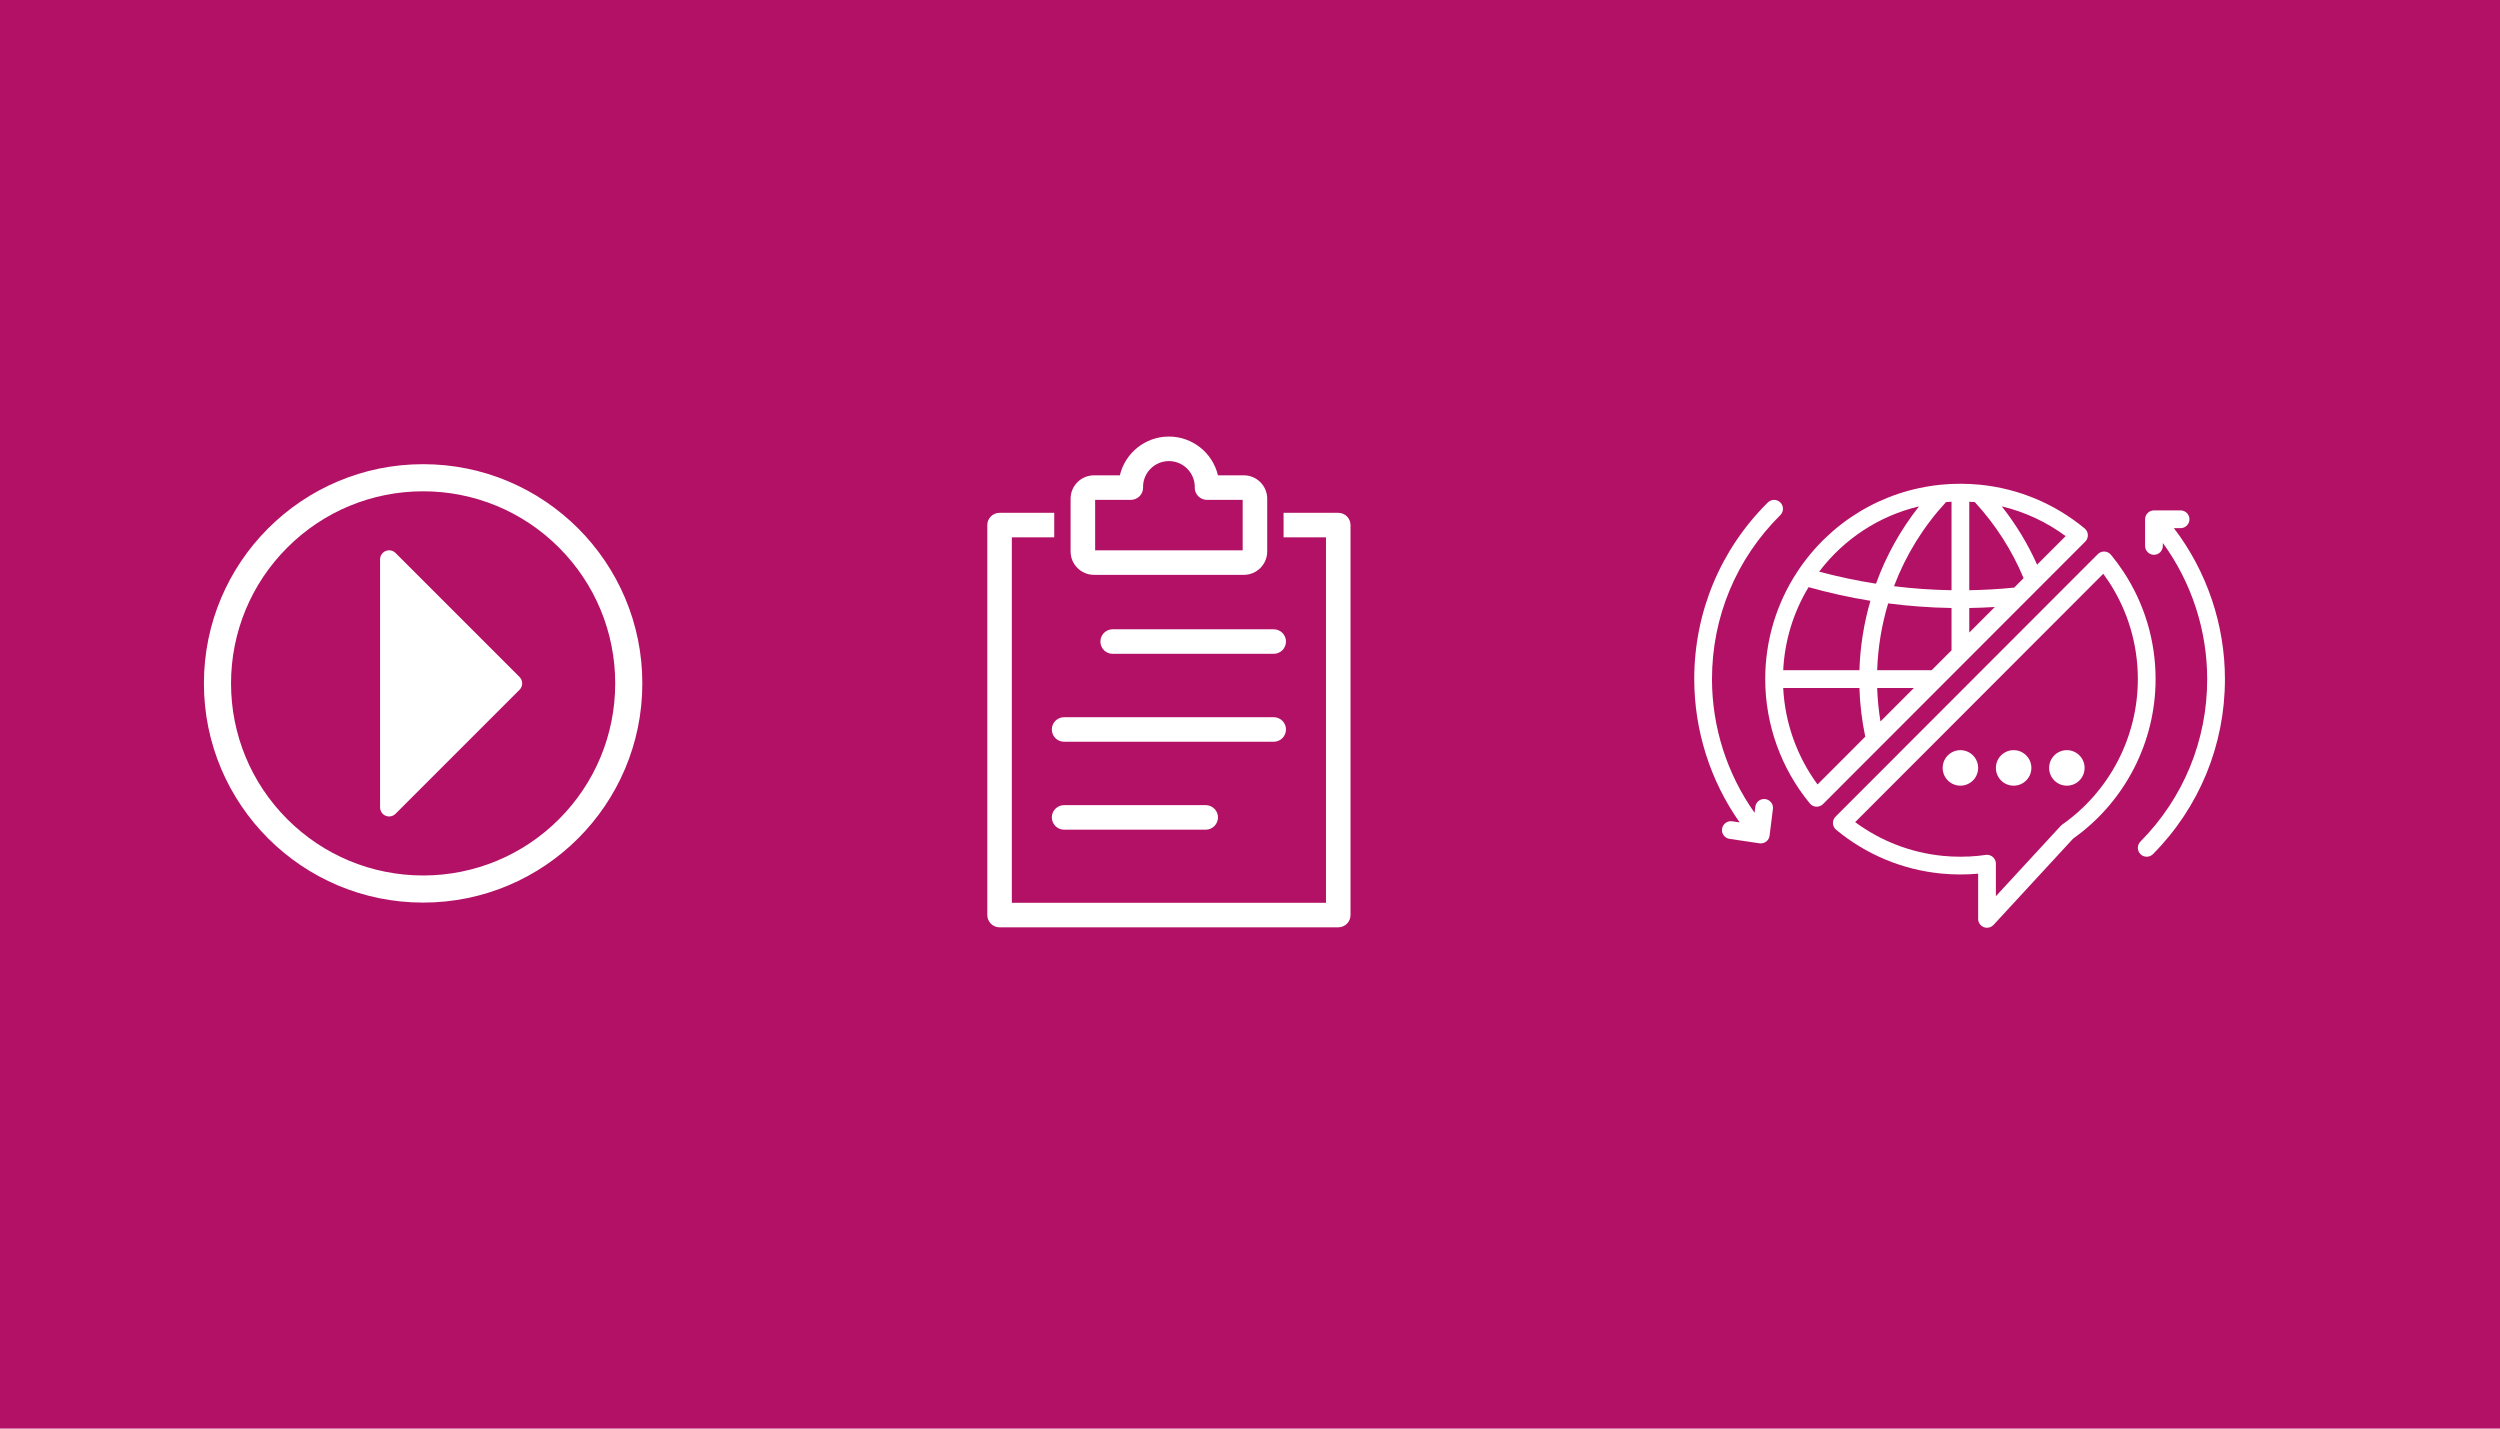 <svg xmlns="http://www.w3.org/2000/svg" xmlns:xlink="http://www.w3.org/1999/xlink" width="700" zoomAndPan="magnify" viewBox="0 0 1440 810" height="400" preserveAspectRatio="xMidYMid meet" version="1.0"><defs><clipPath id="950f82a302"><path d="M 101.508 244.992 L 387 244.992 L 387 531 L 101.508 531 Z M 101.508 244.992 " clip-rule="nonzero"/></clipPath><clipPath id="97ab9704ac"><path d="M 568.68 245 L 777.93 245 L 777.93 527.742 L 568.68 527.742 Z M 568.68 245 " clip-rule="nonzero"/></clipPath><clipPath id="f15956228a"><path d="M 1016 272.211 L 1203 272.211 L 1203 459 L 1016 459 Z M 1016 272.211 " clip-rule="nonzero"/></clipPath><clipPath id="f42b8169f3"><path d="M 1055 311 L 1242 311 L 1242 527.961 L 1055 527.961 Z M 1055 311 " clip-rule="nonzero"/></clipPath><clipPath id="29d4b4134b"><path d="M 975.711 281 L 1027 281 L 1027 480 L 975.711 480 Z M 975.711 281 " clip-rule="nonzero"/></clipPath><clipPath id="607d3e3dcf"><path d="M 1231 287 L 1281.711 287 L 1281.711 488 L 1231 488 Z M 1231 287 " clip-rule="nonzero"/></clipPath></defs><rect x="-144" width="1728" fill="#ffffff" y="-81" height="972" fill-opacity="1"/><rect x="-144" width="1728" fill="#ffffff" y="-81" height="972" fill-opacity="1"/><rect x="-144" width="1728" fill="#b31166" y="-81" height="972" fill-opacity="1"/><g clip-path="url(#950f82a302)"><path fill="#b31166" d="M 141.195 244.262 L 346.258 244.262 C 347.582 244.262 348.902 244.324 350.223 244.453 C 351.539 244.586 352.848 244.777 354.145 245.035 C 355.441 245.297 356.727 245.617 357.992 246 C 359.258 246.387 360.504 246.832 361.727 247.336 C 362.949 247.844 364.145 248.41 365.312 249.031 C 366.48 249.656 367.613 250.336 368.715 251.07 C 369.816 251.809 370.875 252.594 371.898 253.434 C 372.922 254.273 373.902 255.164 374.84 256.098 C 375.773 257.035 376.664 258.016 377.504 259.039 C 378.344 260.059 379.129 261.121 379.867 262.223 C 380.602 263.324 381.281 264.457 381.906 265.625 C 382.527 266.793 383.094 267.988 383.602 269.211 C 384.105 270.434 384.551 271.68 384.938 272.945 C 385.32 274.211 385.641 275.496 385.898 276.793 C 386.16 278.09 386.352 279.398 386.48 280.715 C 386.613 282.035 386.676 283.355 386.676 284.68 L 386.676 489.742 C 386.676 491.066 386.613 492.387 386.48 493.707 C 386.352 495.023 386.16 496.332 385.898 497.629 C 385.641 498.926 385.32 500.211 384.938 501.477 C 384.551 502.742 384.105 503.988 383.602 505.211 C 383.094 506.434 382.527 507.629 381.906 508.797 C 381.281 509.965 380.602 511.098 379.867 512.199 C 379.129 513.301 378.344 514.359 377.504 515.383 C 376.664 516.406 375.773 517.387 374.84 518.324 C 373.902 519.258 372.922 520.148 371.898 520.988 C 370.875 521.828 369.816 522.613 368.715 523.348 C 367.613 524.086 366.48 524.766 365.312 525.391 C 364.145 526.012 362.949 526.578 361.727 527.086 C 360.504 527.59 359.258 528.035 357.992 528.422 C 356.727 528.805 355.441 529.125 354.145 529.383 C 352.848 529.645 351.539 529.836 350.223 529.965 C 348.902 530.098 347.582 530.16 346.258 530.16 L 141.195 530.16 C 139.871 530.16 138.551 530.098 137.23 529.965 C 135.914 529.836 134.605 529.645 133.309 529.383 C 132.012 529.125 130.727 528.805 129.461 528.422 C 128.195 528.035 126.949 527.59 125.727 527.086 C 124.504 526.578 123.309 526.012 122.141 525.391 C 120.973 524.766 119.84 524.086 118.738 523.348 C 117.637 522.613 116.574 521.828 115.555 520.988 C 114.531 520.148 113.551 519.258 112.613 518.324 C 111.68 517.387 110.789 516.406 109.949 515.383 C 109.109 514.359 108.324 513.301 107.586 512.199 C 106.852 511.098 106.172 509.965 105.547 508.797 C 104.926 507.629 104.359 506.434 103.852 505.211 C 103.348 503.988 102.902 502.742 102.516 501.477 C 102.133 500.211 101.812 498.926 101.551 497.629 C 101.293 496.332 101.102 495.023 100.969 493.707 C 100.84 492.387 100.777 491.066 100.777 489.742 L 100.777 284.68 C 100.777 283.355 100.84 282.035 100.969 280.715 C 101.102 279.398 101.293 278.09 101.551 276.793 C 101.812 275.496 102.133 274.211 102.516 272.945 C 102.902 271.68 103.348 270.434 103.852 269.211 C 104.359 267.988 104.926 266.793 105.547 265.625 C 106.172 264.457 106.852 263.324 107.586 262.223 C 108.324 261.121 109.109 260.059 109.949 259.039 C 110.789 258.016 111.68 257.035 112.613 256.098 C 113.551 255.164 114.531 254.273 115.555 253.434 C 116.574 252.594 117.637 251.809 118.738 251.07 C 119.84 250.336 120.973 249.656 122.141 249.031 C 123.309 248.41 124.504 247.844 125.727 247.336 C 126.949 246.832 128.195 246.387 129.461 246 C 130.727 245.617 132.012 245.297 133.309 245.035 C 134.605 244.777 135.914 244.586 137.23 244.453 C 138.551 244.324 139.871 244.262 141.195 244.262 Z M 141.195 244.262 " fill-opacity="1" fill-rule="evenodd"/></g><path fill="#ffffff" d="M 227.809 312.07 L 299.23 383.492 L 299.262 383.52 C 301.293 385.555 301.293 388.852 299.262 390.883 L 299.258 390.883 L 227.84 462.301 C 226.895 463.266 225.582 463.859 224.125 463.859 C 221.25 463.859 218.922 461.527 218.922 458.652 L 218.922 315.75 C 218.922 314.418 219.43 313.086 220.445 312.07 C 222.477 310.035 225.777 310.035 227.809 312.07 Z M 227.809 312.07 " fill-opacity="1" fill-rule="nonzero"/><path fill="#ffffff" d="M 369.984 387.203 C 369.984 352.336 355.852 320.77 333 297.922 C 310.152 275.07 278.586 260.938 243.719 260.938 C 208.852 260.938 177.285 275.07 154.438 297.922 C 131.586 320.77 117.453 352.336 117.453 387.203 C 117.453 422.07 131.586 453.633 154.438 476.484 C 177.285 499.332 208.852 513.465 243.719 513.465 C 278.586 513.465 310.152 499.332 333 476.484 C 355.852 453.637 369.984 422.07 369.984 387.203 Z M 354.363 387.203 C 354.363 357.742 342.781 329.793 321.957 308.965 C 301.129 288.137 273.176 276.559 243.719 276.559 C 214.258 276.559 186.309 288.137 165.48 308.965 C 144.652 329.793 133.074 357.742 133.074 387.203 C 133.074 416.66 144.652 444.613 165.48 465.438 C 186.309 486.266 214.258 497.848 243.719 497.848 C 273.176 497.848 301.129 486.266 321.957 465.438 C 342.781 444.613 354.363 416.66 354.363 387.203 Z M 354.363 387.203 " fill-opacity="1" fill-rule="evenodd"/><g clip-path="url(#97ab9704ac)"><path fill="#ffffff" d="M 630.125 324.684 L 716.453 324.684 C 723.875 324.684 729.914 318.645 729.914 311.223 L 729.914 280.828 C 729.914 273.402 723.875 267.363 716.453 267.363 L 701.543 267.363 C 698.512 254.57 686.996 245.027 673.289 245.027 C 659.582 245.027 648.066 254.57 645.035 267.363 L 630.125 267.363 C 622.703 267.363 616.664 273.402 616.664 280.828 L 616.664 311.223 C 616.664 318.645 622.703 324.684 630.125 324.684 Z M 630.801 281.5 L 651.359 281.5 C 653.254 281.5 655.074 280.738 656.402 279.383 C 657.734 278.031 658.461 276.199 658.426 274.305 C 658.422 274.156 658.41 273.957 658.395 273.762 C 658.555 265.684 665.176 259.16 673.289 259.16 C 681.402 259.16 688.023 265.68 688.184 273.754 C 688.164 273.996 688.152 274.242 688.152 274.43 C 688.152 278.336 691.316 281.5 695.219 281.5 L 715.781 281.5 L 715.781 310.551 L 630.801 310.551 Z M 640.898 356.039 L 733.656 356.039 C 737.559 356.039 740.723 359.203 740.723 363.105 C 740.723 367.008 737.559 370.172 733.656 370.172 L 640.898 370.172 C 636.992 370.172 633.828 367.008 633.828 363.105 C 633.828 359.203 636.992 356.039 640.898 356.039 Z M 605.855 413.754 C 605.855 409.848 609.02 406.684 612.922 406.684 L 733.656 406.684 C 737.559 406.684 740.723 409.848 740.723 413.754 C 740.723 417.656 737.559 420.82 733.656 420.82 L 612.922 420.82 C 609.02 420.82 605.855 417.656 605.855 413.754 Z M 694.492 457.332 C 698.395 457.332 701.559 460.496 701.559 464.398 C 701.559 468.301 698.395 471.465 694.492 471.465 L 612.922 471.465 C 609.02 471.465 605.855 468.301 605.855 464.398 C 605.855 460.496 609.02 457.332 612.922 457.332 Z M 777.902 296.023 L 777.902 520.641 C 777.902 524.543 774.734 527.707 770.832 527.707 L 575.746 527.707 C 571.84 527.707 568.68 524.543 568.68 520.641 L 568.68 296.023 C 568.68 292.121 571.84 288.957 575.746 288.957 L 607.242 288.957 L 607.242 303.09 L 582.812 303.09 L 582.812 513.574 L 763.766 513.574 L 763.766 303.09 L 739.34 303.09 L 739.34 288.957 L 770.832 288.957 C 774.734 288.957 777.902 292.121 777.902 296.023 Z M 777.902 296.023 " fill-opacity="1" fill-rule="nonzero"/></g><g clip-path="url(#f15956228a)"><path fill="#ffffff" d="M 1173.371 318.82 C 1167.988 306.809 1161.172 295.578 1153.012 285.234 C 1166.277 288.395 1178.754 294.199 1189.809 302.367 Z M 1046.898 445.414 C 1035.027 429.289 1028.129 409.902 1027.121 389.855 L 1071.023 389.855 C 1071.324 399.289 1072.453 408.688 1074.383 417.898 Z M 1105.363 285.238 C 1094.738 298.691 1086.426 313.609 1080.57 329.781 C 1069.555 328.059 1058.586 325.727 1047.828 322.836 C 1062.215 303.875 1082.473 290.68 1105.363 285.238 Z M 1160.156 332.043 C 1151.605 332.898 1142.938 333.402 1134.301 333.543 L 1134.301 282.566 C 1135.371 282.621 1136.434 282.695 1137.496 282.781 C 1149.418 295.746 1158.863 310.461 1165.598 326.598 Z M 1134.301 343.777 C 1139.203 343.699 1144.109 343.508 1149.008 343.203 L 1134.301 357.926 Z M 1102.398 389.855 L 1083.141 409.133 C 1082.102 402.766 1081.469 396.316 1081.25 389.855 Z M 1120.891 282.781 C 1121.949 282.695 1123.012 282.621 1124.082 282.566 L 1124.082 333.547 C 1113.016 333.363 1101.918 332.59 1090.945 331.238 C 1097.734 313.293 1107.785 297.027 1120.891 282.781 Z M 1027.129 379.625 C 1027.969 362.645 1032.957 346.258 1041.738 331.77 C 1053.418 335.051 1065.355 337.691 1077.359 339.637 C 1073.57 352.641 1071.449 366.047 1071.023 379.625 Z M 1112.621 379.625 L 1081.25 379.625 C 1081.688 366.535 1083.812 353.625 1087.582 341.121 C 1099.652 342.688 1111.891 343.582 1124.082 343.777 L 1124.082 368.156 Z M 1202.605 301.656 C 1202.539 300.219 1201.867 298.875 1200.758 297.953 C 1183.504 283.684 1162.637 274.973 1140.418 272.766 C 1136.742 272.402 1133.008 272.219 1129.273 272.215 C 1129.246 272.215 1129.219 272.211 1129.191 272.211 C 1129.164 272.211 1129.137 272.215 1129.109 272.215 C 1125.375 272.219 1121.641 272.402 1117.969 272.766 C 1084.148 276.125 1053.996 294.41 1035.23 322.934 C 1035.219 322.953 1035.207 322.973 1035.195 322.992 C 1023.141 341.332 1016.766 362.684 1016.766 384.742 C 1016.766 410.848 1025.902 436.289 1042.488 456.375 C 1043.402 457.484 1044.746 458.156 1046.184 458.227 C 1046.266 458.23 1046.344 458.23 1046.426 458.23 C 1047.777 458.23 1049.078 457.695 1050.039 456.734 L 1201.117 305.516 C 1202.133 304.496 1202.676 303.094 1202.605 301.656 " fill-opacity="1" fill-rule="nonzero"/></g><g clip-path="url(#f42b8169f3)"><path fill="#ffffff" d="M 1187.785 468.566 C 1187.488 468.773 1187.215 469.016 1186.965 469.285 L 1149.633 509.766 L 1149.633 491.062 C 1149.633 489.578 1148.988 488.172 1147.871 487.199 C 1146.934 486.387 1145.746 485.949 1144.523 485.949 C 1144.281 485.949 1144.039 485.965 1143.797 485.996 C 1142.25 486.219 1140.812 486.395 1139.406 486.539 C 1132.672 487.211 1125.711 487.211 1118.977 486.539 C 1100.652 484.715 1083.344 478.031 1068.574 467.117 L 1211.488 324.07 C 1212.59 325.566 1213.645 327.082 1214.652 328.617 C 1225.605 345.281 1231.395 364.688 1231.395 384.742 C 1231.395 418.066 1215.094 449.402 1187.785 468.566 Z M 1223.191 322.996 C 1220.965 319.602 1218.512 316.277 1215.898 313.109 C 1214.98 311.996 1213.637 311.324 1212.199 311.258 C 1210.762 311.188 1209.363 311.734 1208.344 312.75 L 1057.266 463.969 C 1056.25 464.988 1055.707 466.391 1055.777 467.828 C 1055.844 469.266 1056.516 470.609 1057.625 471.531 C 1074.879 485.801 1095.746 494.508 1117.965 496.719 C 1125.031 497.418 1132.324 497.453 1139.41 496.812 L 1139.41 522.848 C 1139.41 524.953 1140.703 526.844 1142.66 527.609 C 1143.266 527.848 1143.895 527.961 1144.52 527.961 C 1145.918 527.961 1147.293 527.387 1148.277 526.316 L 1194.109 476.621 C 1223.867 455.516 1241.617 421.215 1241.617 384.742 C 1241.617 362.684 1235.242 341.332 1223.191 322.996 " fill-opacity="1" fill-rule="nonzero"/></g><path fill="#ffffff" d="M 1129.191 425.66 C 1123.547 425.66 1118.973 430.242 1118.973 435.891 C 1118.973 441.543 1123.547 446.121 1129.191 446.121 C 1134.836 446.121 1139.41 441.543 1139.41 435.891 C 1139.41 430.242 1134.836 425.66 1129.191 425.66 " fill-opacity="1" fill-rule="nonzero"/><path fill="#ffffff" d="M 1159.852 425.66 C 1154.207 425.66 1149.633 430.242 1149.633 435.891 C 1149.633 441.543 1154.207 446.121 1159.852 446.121 C 1165.496 446.121 1170.074 441.543 1170.074 435.891 C 1170.074 430.242 1165.496 425.66 1159.852 425.66 " fill-opacity="1" fill-rule="nonzero"/><path fill="#ffffff" d="M 1190.516 425.66 C 1184.871 425.66 1180.293 430.242 1180.293 435.891 C 1180.293 441.543 1184.871 446.121 1190.516 446.121 C 1196.16 446.121 1200.734 441.543 1200.734 435.891 C 1200.734 430.242 1196.16 425.66 1190.516 425.66 " fill-opacity="1" fill-rule="nonzero"/><g clip-path="url(#29d4b4134b)"><path fill="#ffffff" d="M 1016.762 453.836 C 1013.961 453.484 1011.406 455.469 1011.059 458.273 L 1010.625 461.73 C 994.762 439.352 986.105 412.328 986.105 384.742 C 986.105 348.98 1000.086 315.422 1025.473 290.254 C 1027.48 288.262 1027.492 285.027 1025.508 283.02 C 1023.52 281.012 1020.285 281 1018.281 282.984 C 990.941 310.09 975.887 346.23 975.887 384.742 C 975.887 414.297 985.113 443.25 1002.031 467.277 L 997.715 466.637 C 994.918 466.223 992.324 468.152 991.91 470.949 C 991.496 473.742 993.422 476.344 996.215 476.758 L 1013.465 479.312 C 1013.711 479.352 1013.961 479.371 1014.211 479.371 C 1015.32 479.371 1016.41 479.008 1017.305 478.328 C 1018.398 477.492 1019.113 476.254 1019.281 474.887 L 1021.199 459.543 C 1021.547 456.742 1019.562 454.184 1016.762 453.836 " fill-opacity="1" fill-rule="nonzero"/></g><g clip-path="url(#607d3e3dcf)"><path fill="#ffffff" d="M 1256.012 297.785 C 1258.832 297.785 1261.121 295.496 1261.121 292.672 C 1261.121 289.848 1258.832 287.559 1256.012 287.559 L 1240.68 287.559 C 1237.855 287.559 1235.57 289.848 1235.57 292.672 L 1235.57 308.016 C 1235.57 310.84 1237.855 313.133 1240.68 313.133 C 1243.504 313.133 1245.793 310.84 1245.793 308.016 L 1245.793 306.328 C 1262.309 328.98 1271.344 356.57 1271.344 384.742 C 1271.344 420.023 1257.68 453.262 1232.875 478.328 C 1230.891 480.332 1230.906 483.574 1232.91 485.562 C 1233.906 486.551 1235.207 487.043 1236.508 487.043 C 1237.82 487.043 1239.141 486.539 1240.137 485.527 C 1266.852 458.531 1281.562 422.738 1281.562 384.742 C 1281.562 353.355 1271.148 322.637 1252.168 297.785 L 1256.012 297.785 " fill-opacity="1" fill-rule="nonzero"/></g></svg>